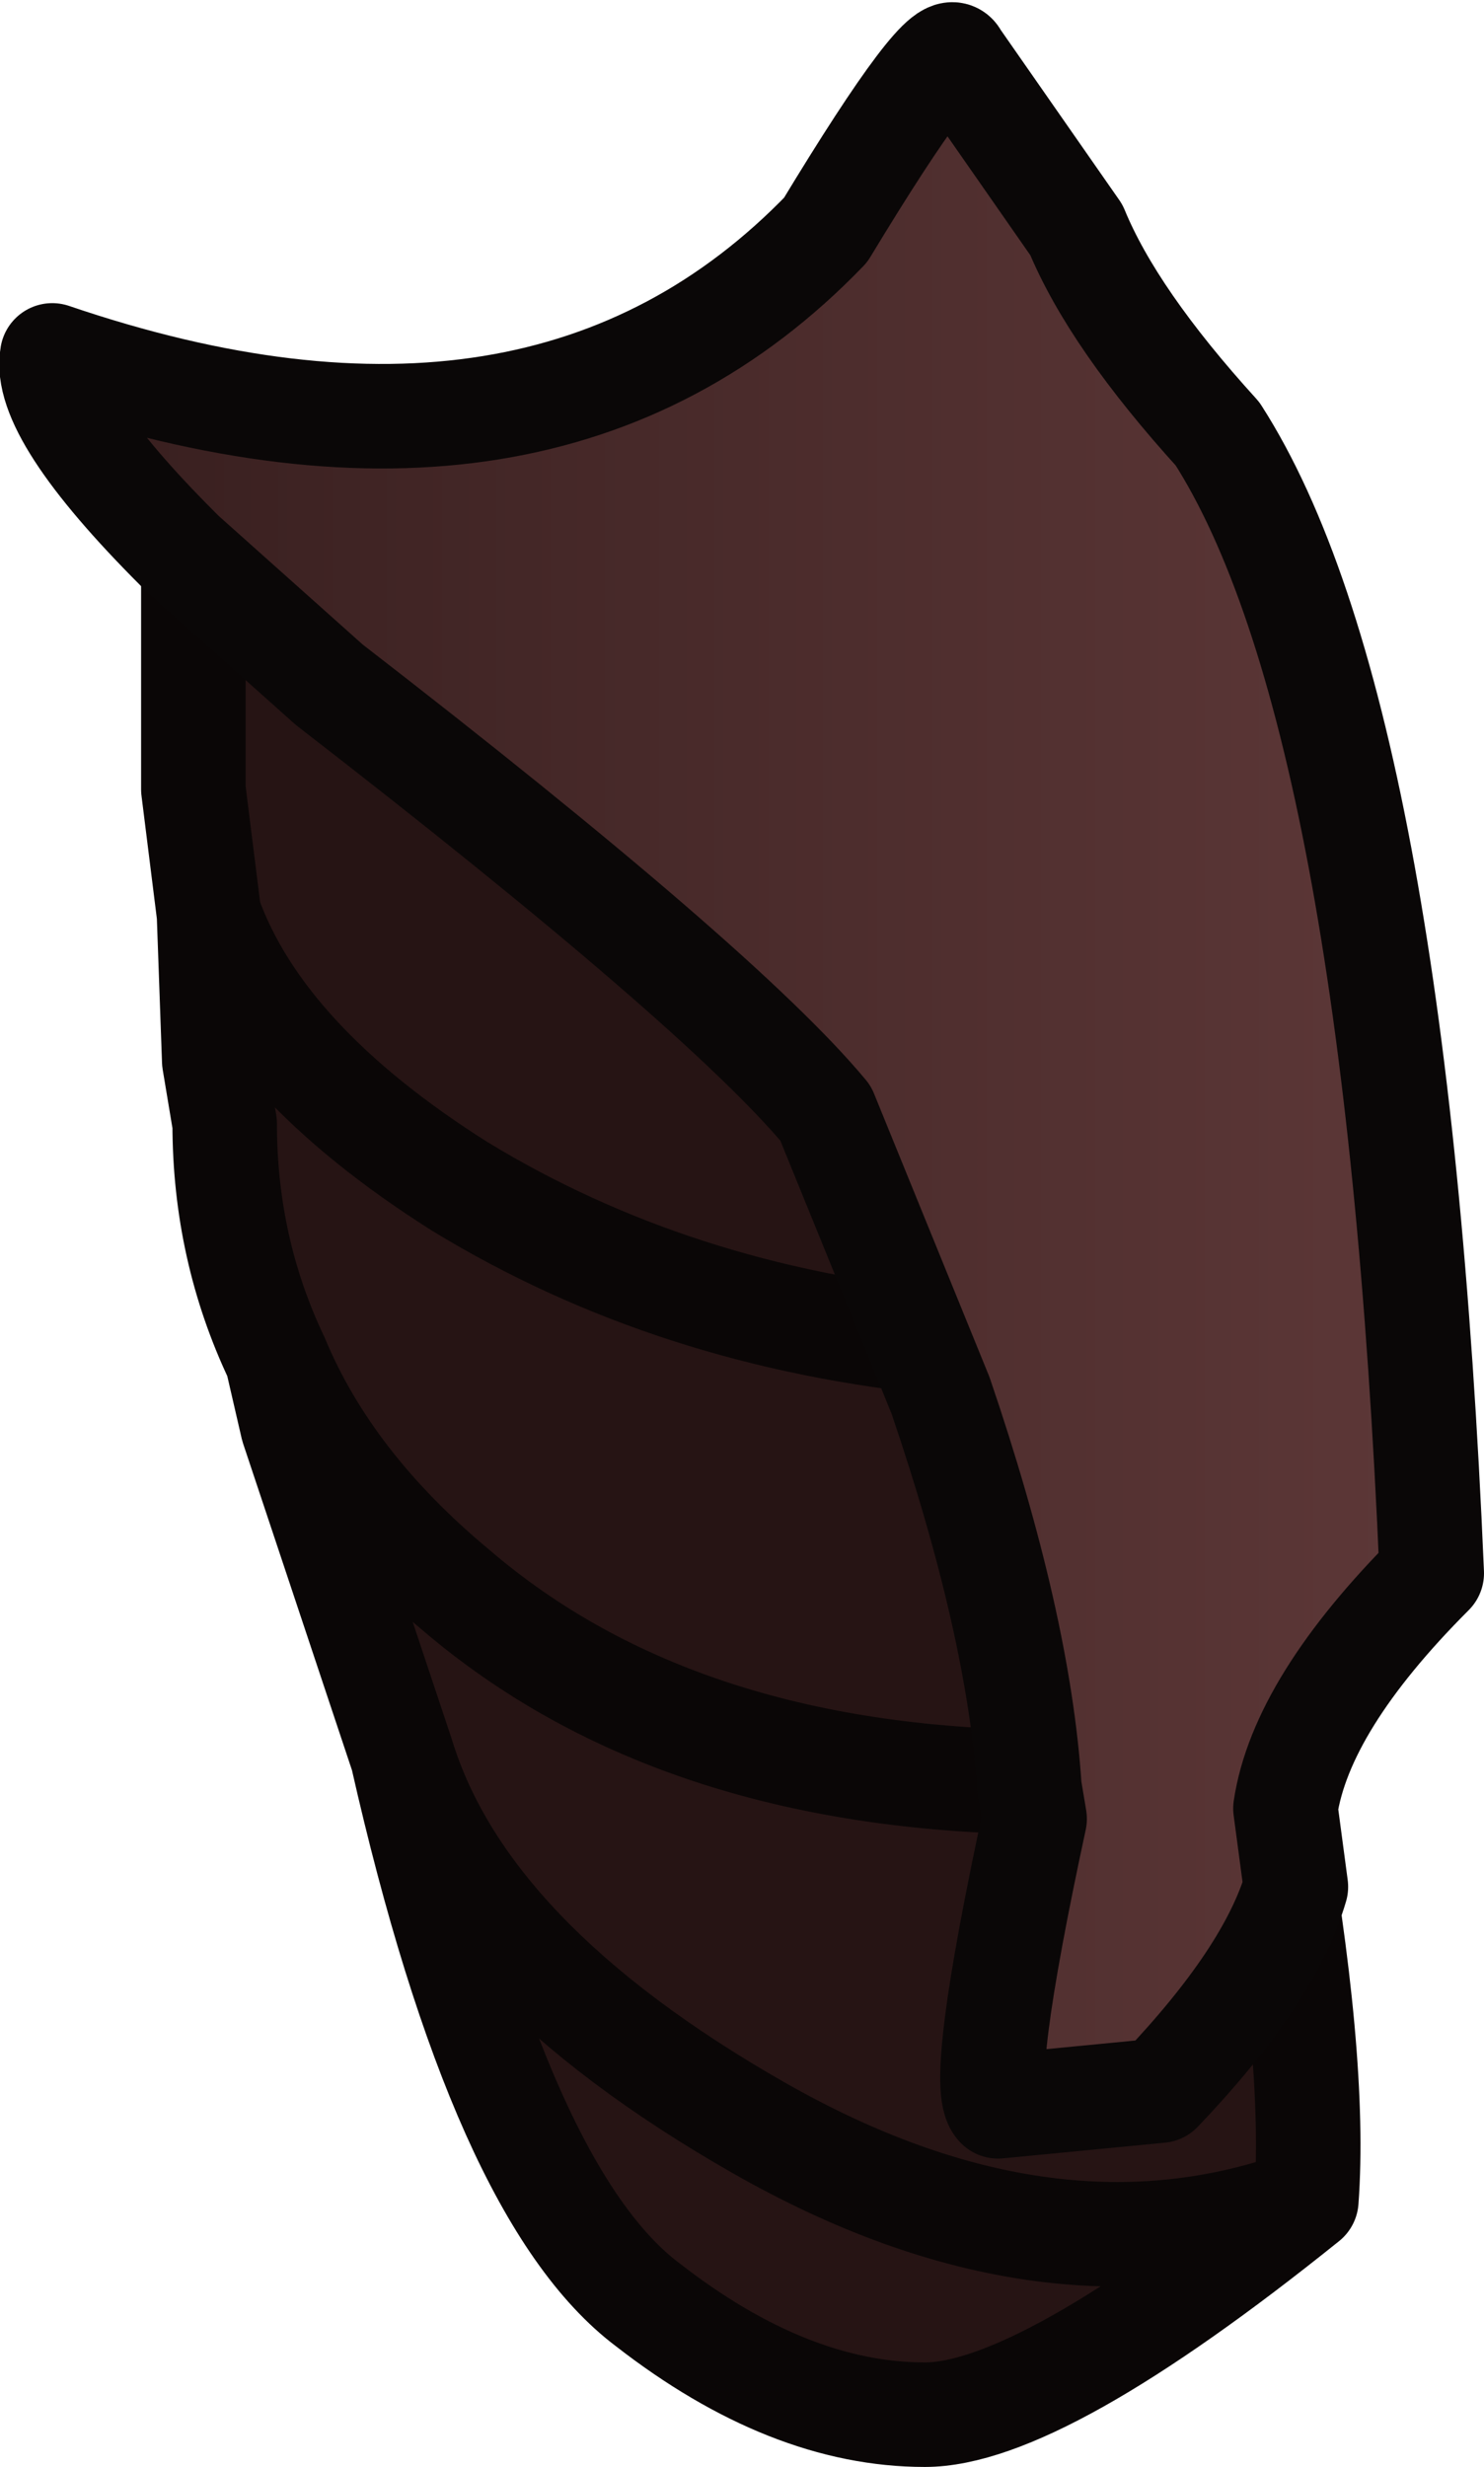 <?xml version="1.0" encoding="UTF-8" standalone="no"?>
<svg xmlns:ffdec="https://www.free-decompiler.com/flash" xmlns:xlink="http://www.w3.org/1999/xlink" ffdec:objectType="shape" height="23.6px" width="14.2px" xmlns="http://www.w3.org/2000/svg">
  <g transform="matrix(1.0, 0.0, 0.0, 1.0, 6.95, 7.15)">
    <path d="M-5.1 -1.85 L0.1 2.5 Q1.15 3.35 2.1 5.7 -0.5 5.45 -2.55 4.2 -4.45 3.0 -4.95 1.6 -4.45 3.0 -2.55 4.2 -0.5 5.45 2.1 5.7 2.4 6.05 3.15 9.9 L2.9 12.45 2.9 12.5 Q2.4 12.55 3.4 12.55 4.45 12.55 5.2 10.05 5.65 12.55 5.55 13.9 3.0 15.95 1.9 15.95 0.6 15.95 -0.75 14.9 -2.15 13.85 -3.1 9.65 L-4.15 6.5 -4.3 5.85 Q-4.8 4.8 -4.8 3.6 L-4.9 3.0 -4.95 1.6 -5.1 0.4 -5.1 -1.85 M-4.3 5.85 Q-3.8 7.05 -2.6 8.05 -0.45 9.9 3.15 9.9 -0.45 9.9 -2.6 8.05 -3.8 7.05 -4.3 5.85 M5.55 13.9 Q3.1 14.8 0.3 13.2 -2.5 11.6 -3.1 9.65 -2.5 11.6 0.3 13.2 3.1 14.8 5.55 13.9" fill="#261414" fill-rule="evenodd" stroke="none"/>
    <path d="M-5.1 -1.85 L-5.1 0.4 -4.95 1.6 Q-4.45 3.0 -2.55 4.2 -0.5 5.45 2.1 5.7 M5.2 10.05 Q5.65 12.55 5.55 13.9 3.0 15.95 1.9 15.95 0.6 15.95 -0.75 14.9 -2.15 13.85 -3.1 9.65 L-4.15 6.5 -4.3 5.85 Q-4.8 4.8 -4.8 3.6 L-4.9 3.0 -4.95 1.6 M-3.1 9.65 Q-2.5 11.6 0.3 13.2 3.1 14.8 5.55 13.9 M3.15 9.9 Q-0.45 9.9 -2.6 8.05 -3.8 7.05 -4.3 5.85" fill="none" stroke="#0a0606" stroke-linecap="round" stroke-linejoin="round" stroke-width="1.0"/>
    <path d="M2.2 -6.6 L3.35 -4.95 Q3.7 -4.1 4.7 -3.0 6.4 -0.35 6.75 7.9 5.5 9.15 5.35 10.15 L5.45 10.9 Q5.2 11.75 4.15 12.85 L2.6 13.0 Q2.4 12.8 2.95 10.25 L2.9 9.95 Q2.8 8.4 2.05 6.2 L0.95 3.5 Q-0.05 2.3 -3.8 -0.6 L-5.2 -1.85 -5.25 -1.9 Q-6.55 -3.2 -6.45 -3.75 -1.75 -2.15 0.95 -4.95 2.1 -6.85 2.2 -6.6" fill="url(#gradient0)" fill-rule="evenodd" stroke="none"/>
    <path d="M2.2 -6.6 L3.35 -4.95 Q3.7 -4.1 4.7 -3.0 6.4 -0.35 6.75 7.9 5.5 9.15 5.35 10.15 L5.45 10.9 Q5.2 11.75 4.15 12.85 L2.6 13.0 Q2.4 12.8 2.95 10.25 L2.9 9.95 Q2.8 8.4 2.05 6.2 L0.95 3.5 Q-0.05 2.3 -3.8 -0.6 L-5.2 -1.85 -5.25 -1.9 Q-6.55 -3.2 -6.45 -3.75 -1.75 -2.15 0.95 -4.95 2.1 -6.85 2.2 -6.6 Z" fill="none" stroke="#0a0707" stroke-linecap="round" stroke-linejoin="round" stroke-width="1.0"/>
  </g>
  <defs>
    <linearGradient gradientTransform="matrix(0.014, 0.0, 0.0, 0.006, -0.9, -13.65)" gradientUnits="userSpaceOnUse" id="gradient0" spreadMethod="pad" x1="-819.2" x2="819.2">
      <stop offset="0.0" stop-color="#261313"/>
      <stop offset="1.0" stop-color="#683f3f"/>
    </linearGradient>
  </defs>
</svg>
